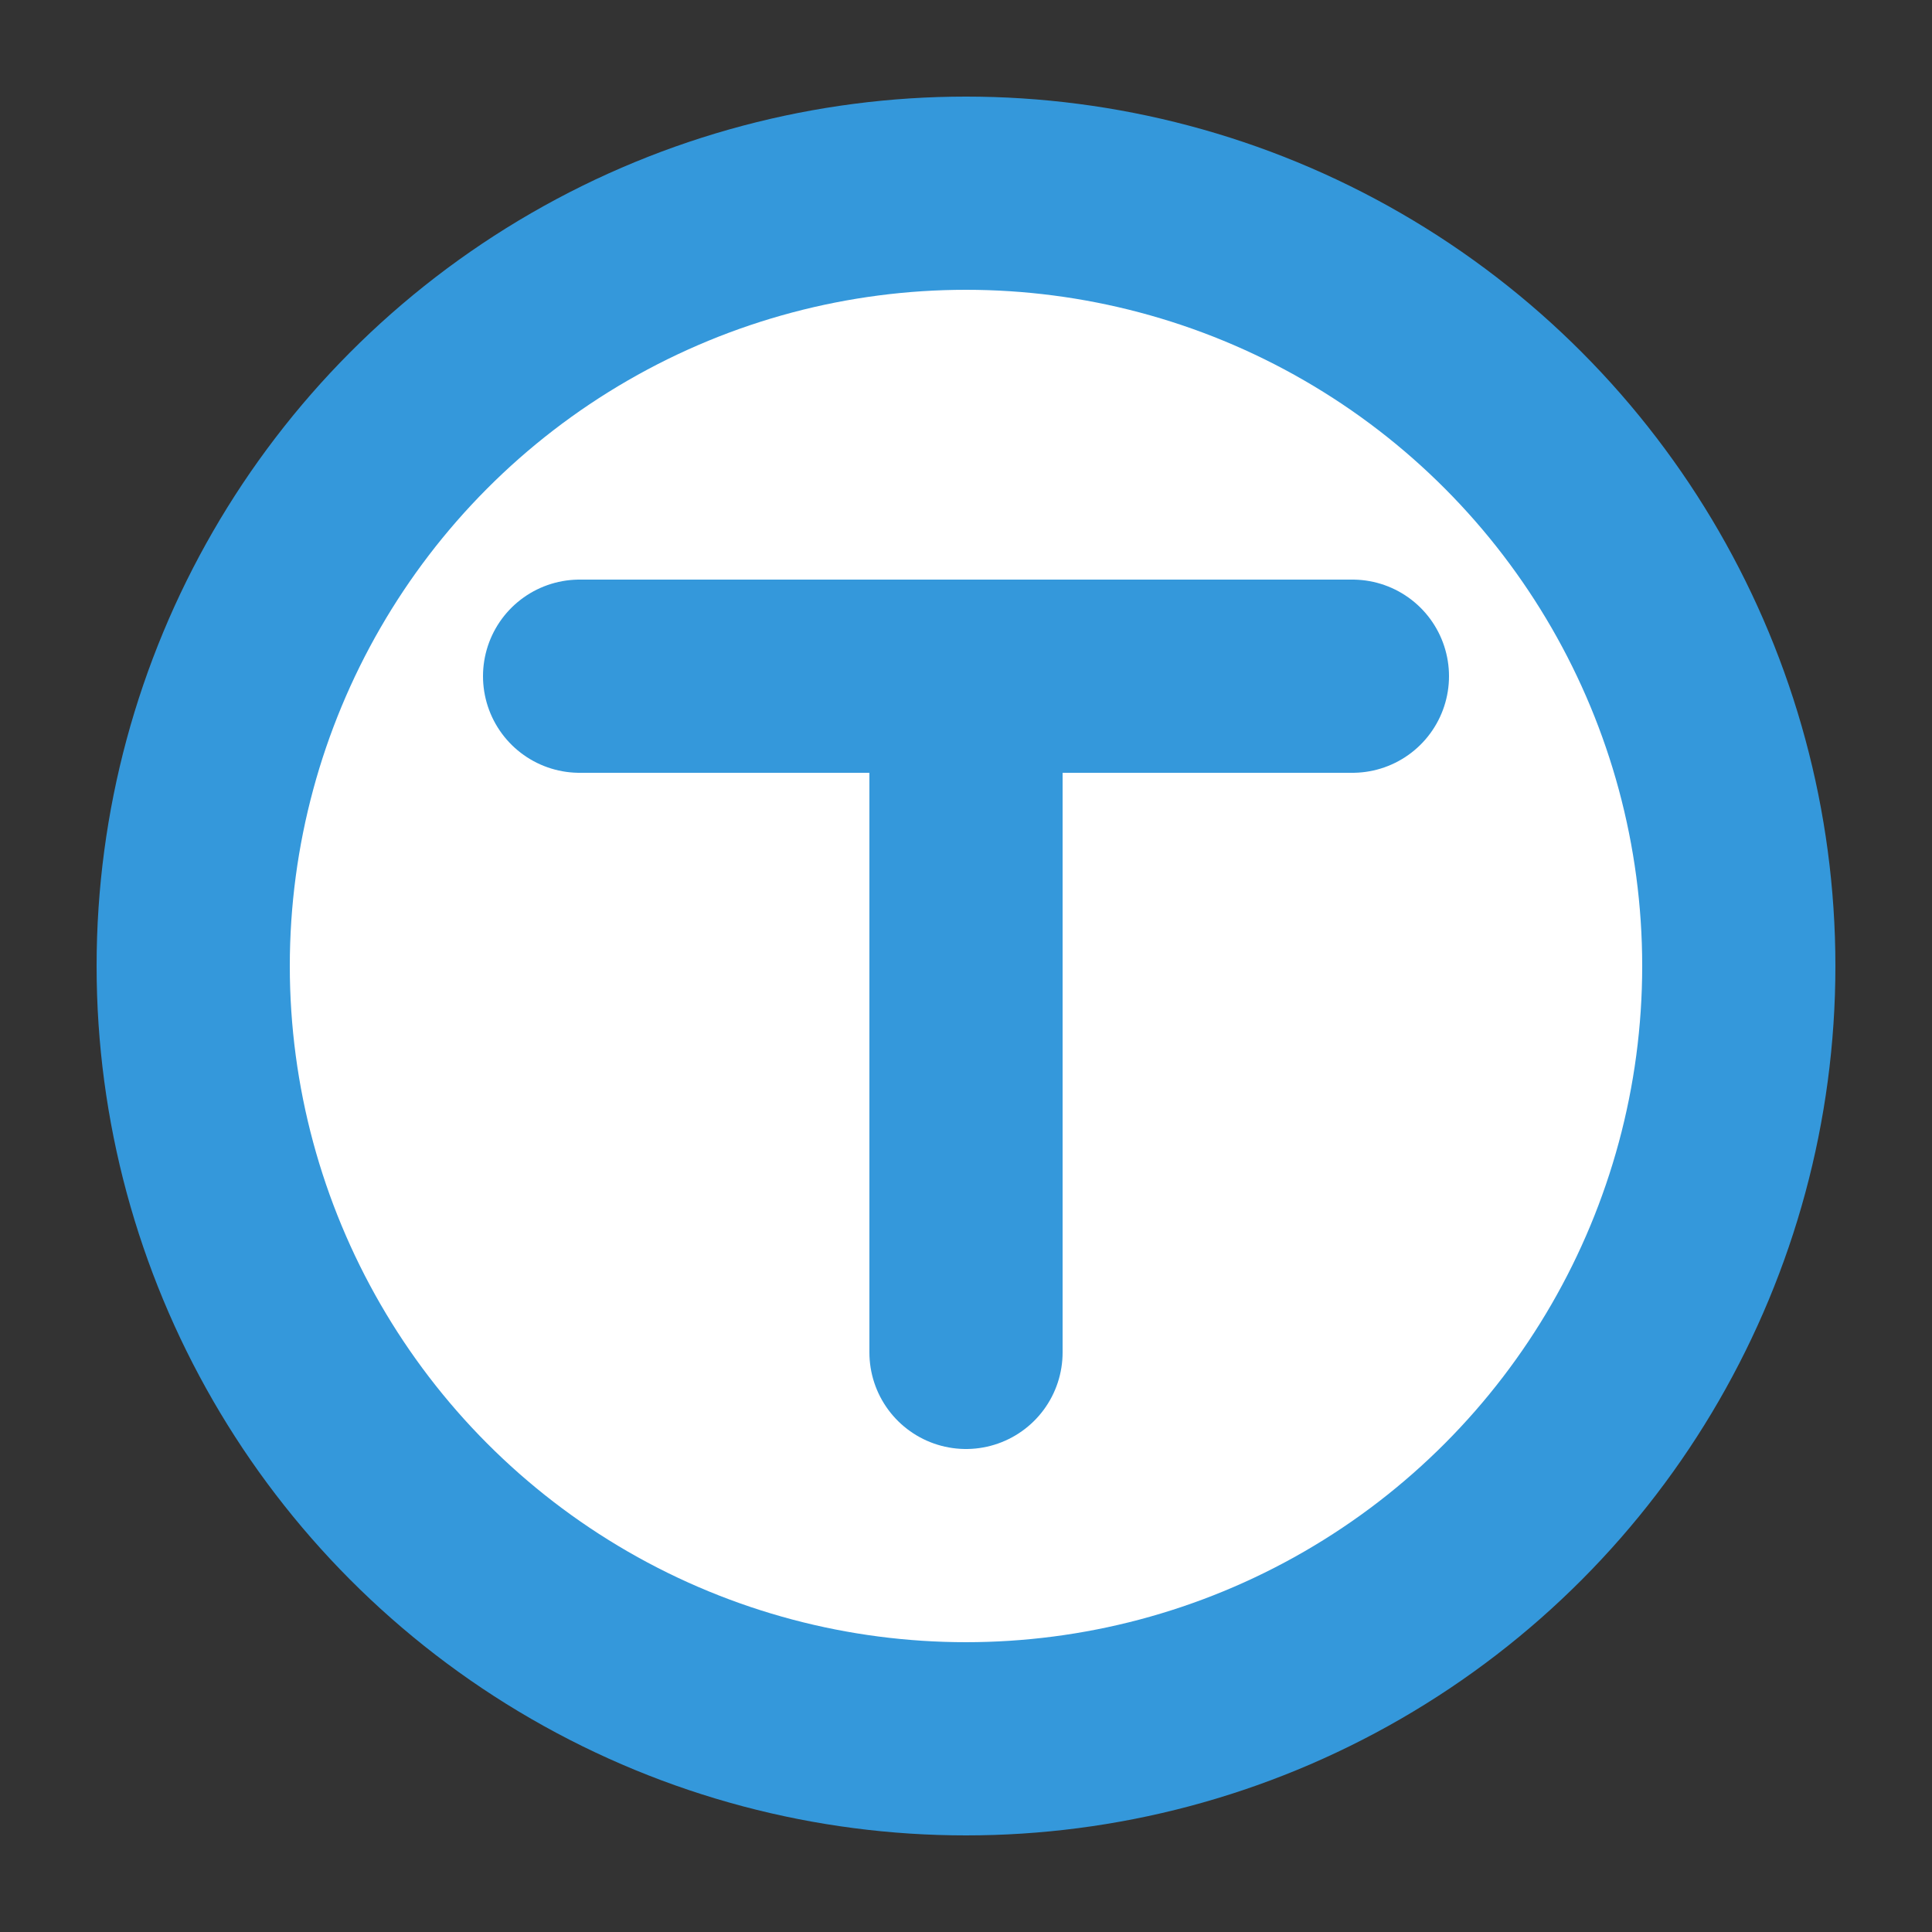 <svg xmlns="http://www.w3.org/2000/svg" viewBox="0 0 200 200">
  <rect x="0" y="0" width="200" height="200" fill="#333333" stroke="none"/>
  <circle cx="100" cy="100" r="90" fill="#3498db"/>
  <circle cx="100" cy="100" r="70" fill="white"/>
  <path d="M60 70 h80 M100 70 v70" stroke="#3498db" stroke-width="20" fill="none" stroke-linecap="round"/>
</svg>
